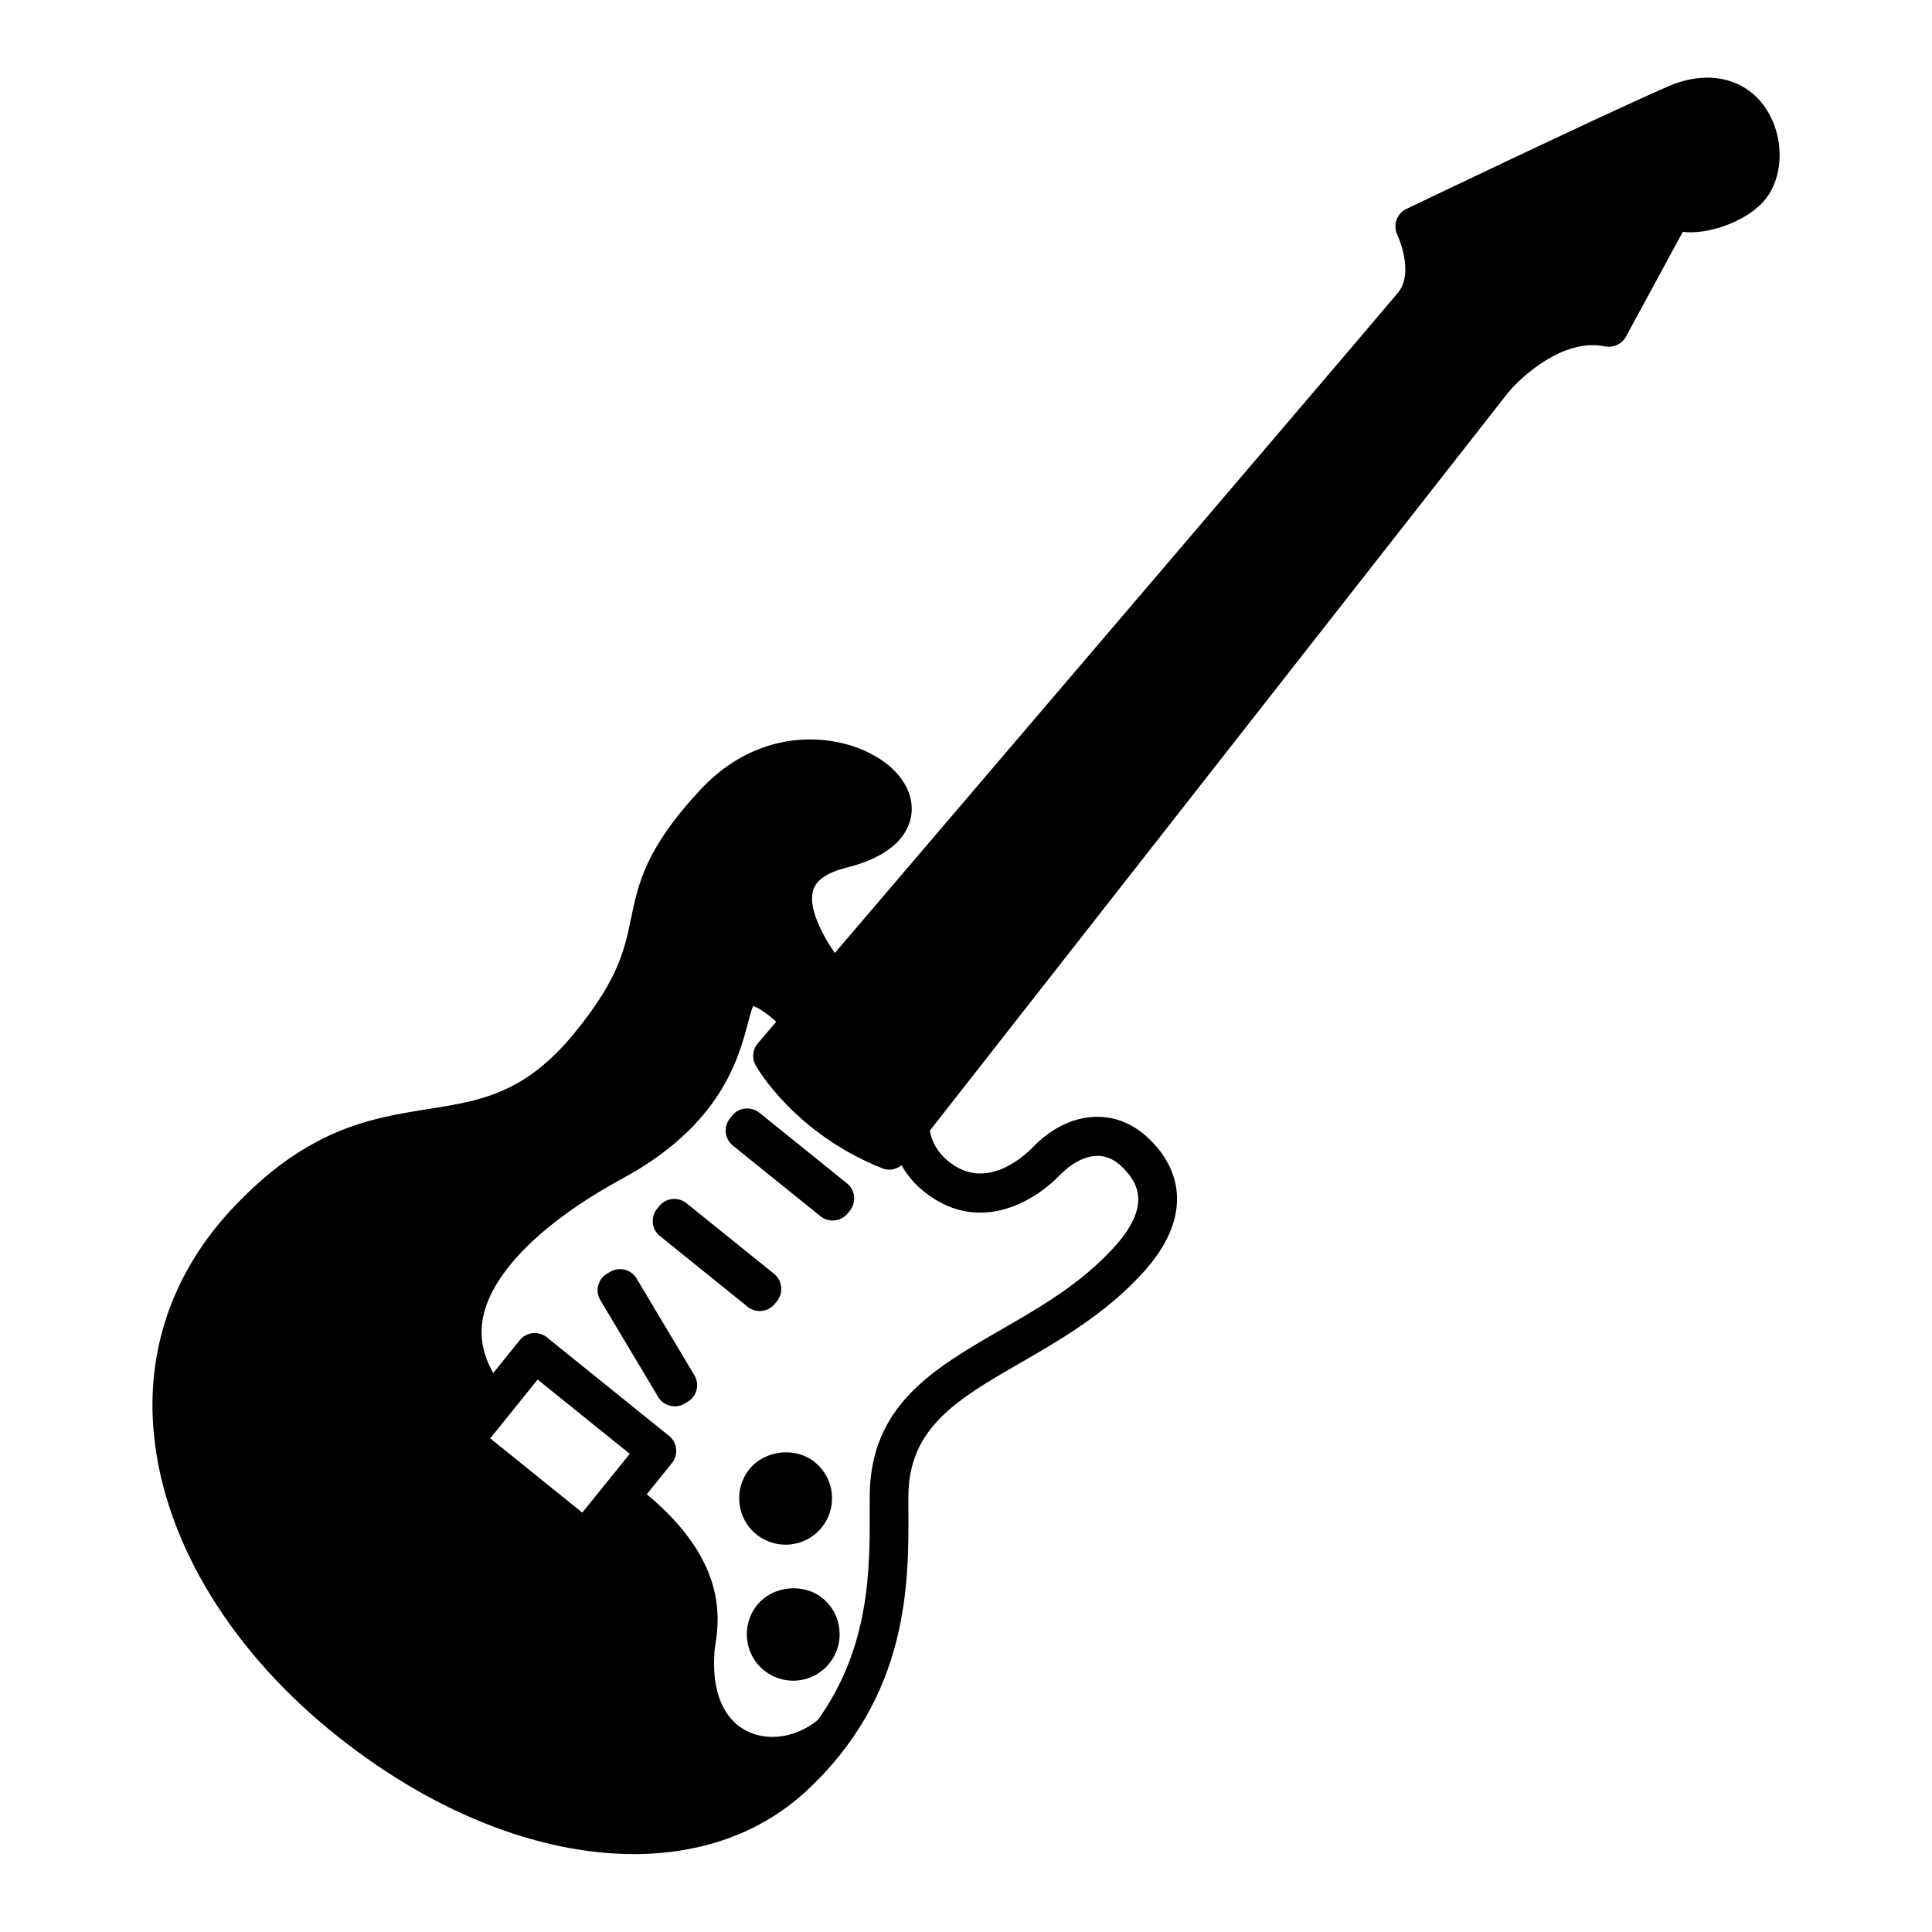 <?xml version="1.0" encoding="UTF-8"?>
<svg width="1200pt" height="1200pt" version="1.1" viewBox="0 0 1200 1200" xmlns="http://www.w3.org/2000/svg">
 <path d="m1100.1 73.172c-11.25-23.25-36.75-31.5-64.406-19.359-46.031 20.25-161.02 75.422-162.19 75.984-2.906 1.406-5.062 3.844-6.141 6.891-1.031 3-0.844 6.328 0.562 9.188 0.094 0.234 10.875 23.297 0.328 36-12.281 14.812-246.71 289.4-349.74 410.06-8.297-12.047-16.688-28.453-13.406-39.047 1.922-6.328 8.812-11.016 20.438-13.922 33.422-8.25 39.797-24.938 40.641-34.125 1.359-15.141-9.75-29.859-28.969-38.484-25.828-11.578-68.062-12.281-101.91 23.859-34.359 36.656-38.906 58.781-43.359 80.203-4.031 19.406-7.781 37.688-35.016 71.062-30.891 37.875-58.688 42.281-90.844 47.344-35.438 5.625-75.609 11.953-122.63 62.719-35.062 37.828-51.75 84.094-48.328 133.82 4.594 66.938 44.672 135.94 109.92 189.37 61.875 50.672 129.42 76.875 188.63 76.875 41.297 0 78.516-12.797 106.88-38.953 64.266-59.297 63.938-129.47 63.656-175.87v-6.938c-0.094-43.172 30.656-60.891 69.562-83.344 25.172-14.531 53.719-30.984 76.969-56.953 14.344-16.078 21.141-32.062 20.25-47.625-0.797-13.453-7.547-26.062-19.5-36.609-20.344-17.812-48.328-15-69.75 7.031-6 6.141-27.188 25.219-48.516 11.906-11.438-7.172-14.719-16.406-15.703-21.984l359.06-458.26c8.438-10.219 34.453-34.031 59.859-28.922 5.344 1.078 10.828-1.125 13.406-5.906l35.344-65.156c16.688 1.969 41.062-7.219 51.422-20.391 10.219-12.938 11.625-33.656 3.469-50.484zm-738.42 866.34-57.188-46.125 29.438-36.516 57.234 46.125zm297.24-210.24c3.281-3.375 20.719-19.781 36.656-5.719 7.125 6.281 10.969 12.984 11.391 20.016 0.516 8.906-4.219 19.078-14.156 30.188-20.625 23.109-46.266 37.875-71.062 52.172-42 24.234-81.656 47.109-81.562 104.16v6.984c0.188 37.219 0.281 85.875-32.156 131.16-13.125 10.875-30.703 13.688-44.062 6.984-14.812-7.406-21.984-24.844-20.203-49.172 0.094-1.219 0.328-2.719 0.562-4.359 2.344-15.891 7.641-51.938-42.609-93.562l15.656-19.406c2.016-2.484 2.906-5.625 2.578-8.812s-1.922-6.094-4.406-8.062l-75.891-61.219c-2.484-2.016-5.672-2.953-8.812-2.578-3.188 0.328-6.094 1.922-8.062 4.406l-16.406 20.344c-6.516-11.297-8.625-22.641-6.375-34.359 5.391-27.984 36.984-59.484 86.625-86.438 61.125-33.141 72.047-74.438 77.953-96.609 0.984-3.75 2.156-8.203 3.188-10.547 3.281 0.984 9 4.922 14.391 9.75-6.938 8.156-11.109 12.984-11.484 13.453-3.281 3.844-3.797 9.375-1.266 13.781 0.984 1.688 24.422 42.375 78.75 63.891 5.203 2.062 9.656-0.281 11.812-1.969 4.031 7.219 10.406 14.719 20.484 21 29.062 18.281 59.625 3.984 78.469-15.469z"/>
 <path d="m471.66 691.13c-5.156-4.125-12.75-3.328-16.875 1.781l-1.406 1.734c-4.125 5.156-3.328 12.75 1.781 16.875l54.469 43.922c5.156 4.125 12.75 3.328 16.875-1.781l1.406-1.734c4.125-5.156 3.328-12.75-1.781-16.875z"/>
 <path d="m481.22 809.86 1.406-1.734c4.125-5.156 3.328-12.75-1.781-16.875l-54.469-43.922c-5.156-4.172-12.75-3.328-16.922 1.828l-1.406 1.734c-4.125 5.109-3.328 12.703 1.828 16.828l54.469 43.922c5.156 4.172 12.75 3.328 16.875-1.781z"/>
 <path d="m395.39 794.11c-3.375-5.672-10.781-7.547-16.453-4.125l-1.922 1.125c-5.672 3.375-7.547 10.781-4.125 16.453l35.906 60.094c3.375 5.672 10.781 7.547 16.453 4.125l1.922-1.125c5.672-3.375 7.547-10.781 4.125-16.453z"/>
 <path d="m510.79 992.58c-11.953-9.609-30.891-7.594-40.594 4.406-9.938 12.422-7.969 30.609 4.359 40.5 5.109 4.125 11.531 6.422 18.094 6.422 8.766 0 16.969-3.938 22.453-10.734 4.828-6 7.078-13.5 6.234-21.188-0.75-7.688-4.5-14.531-10.547-19.406z"/>
 <path d="m469.82 953.06c5.109 4.125 11.531 6.375 18.094 6.375 8.766 0 16.969-3.938 22.5-10.734 4.828-6 7.031-13.547 6.234-21.188-0.844-7.641-4.594-14.531-10.594-19.359-11.953-9.656-30.938-7.594-40.594 4.359-9.938 12.375-8.016 30.562 4.359 40.547z"/>
</svg>
